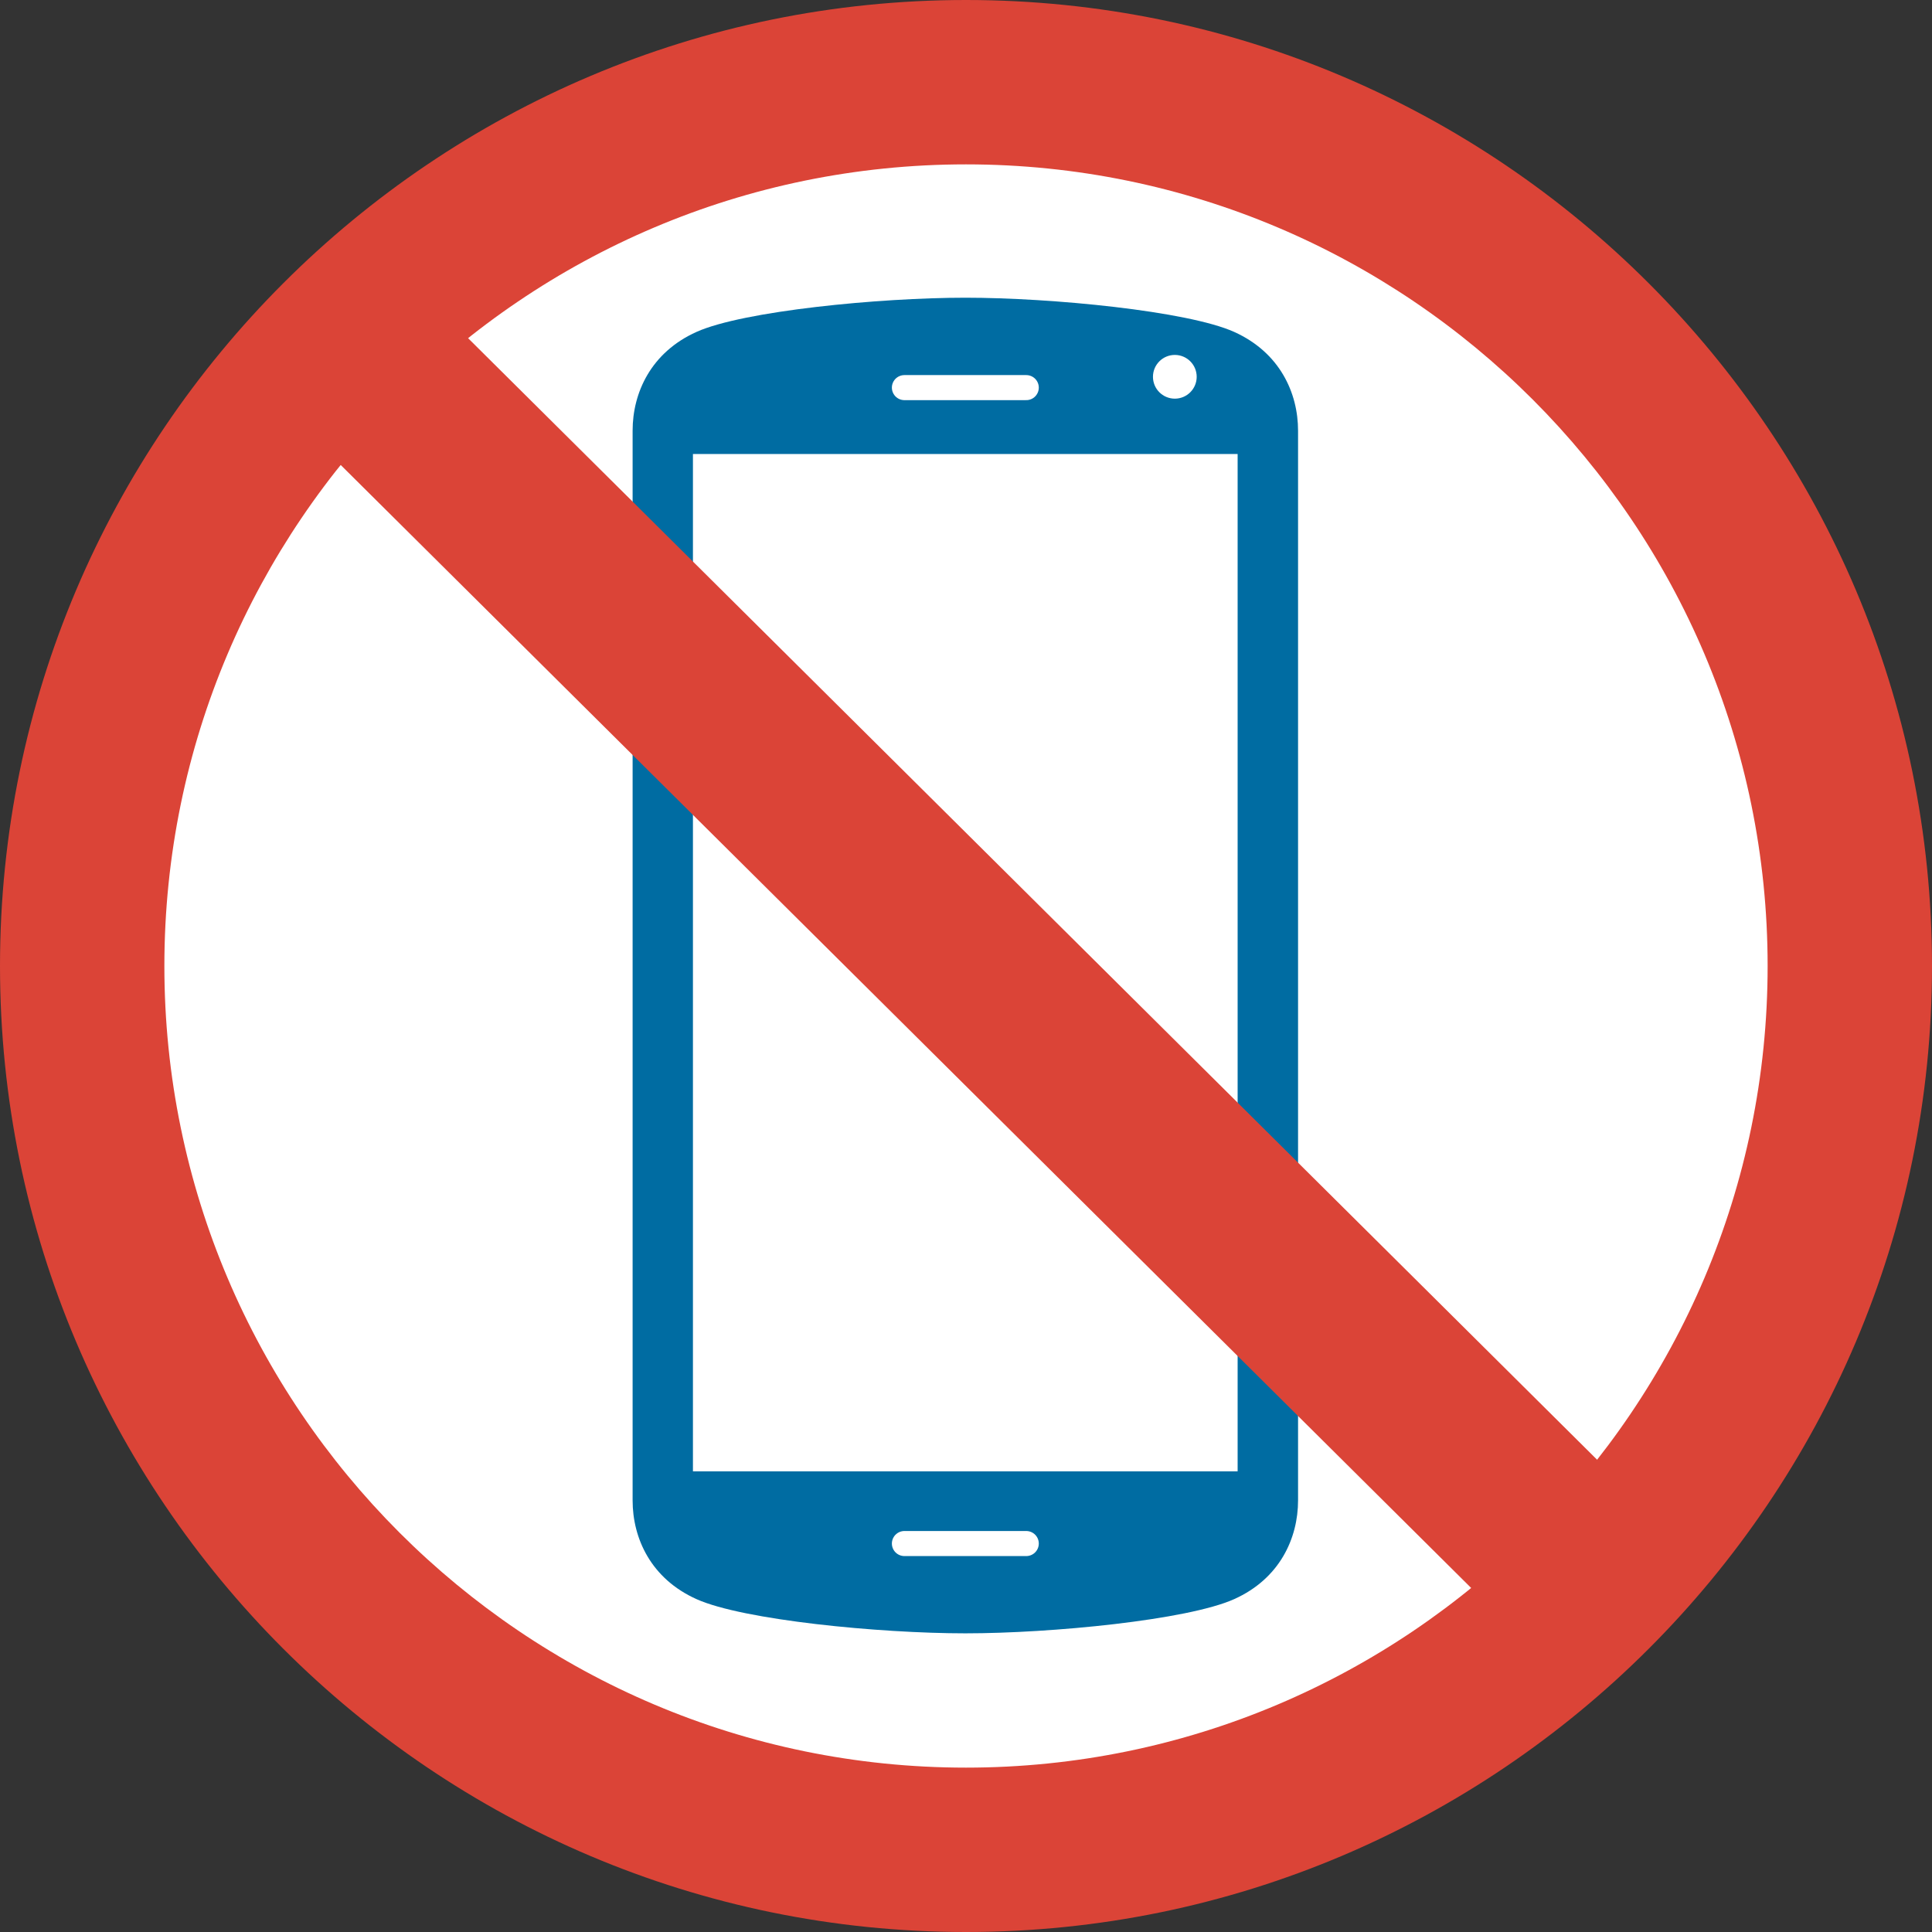 <?xml version="1.0" encoding="UTF-8" standalone="no"?>
<svg
   width="128"
   height="128"
   version="1.1"
   id="svg44756"
   sodipodi:docname="emoji_u1f4f5.svg"
   inkscape:version="1.2.2 (732a01da63, 2022-12-09)"
   xmlns:inkscape="http://www.inkscape.org/namespaces/inkscape"
   xmlns:sodipodi="http://sodipodi.sourceforge.net/DTD/sodipodi-0.dtd"
   xmlns:xlink="http://www.w3.org/1999/xlink"
   xmlns="http://www.w3.org/2000/svg"
   xmlns:svg="http://www.w3.org/2000/svg">
  <rect width="100%" height="100%" fill="#333333" stroke="none"/>
  <sodipodi:namedview
     id="namedview44758"
     pagecolor="#ffffff"
     bordercolor="#000000"
     borderopacity="0.25"
     inkscape:showpageshadow="2"
     inkscape:pageopacity="0.0"
     inkscape:pagecheckerboard="0"
     inkscape:deskcolor="#d1d1d1"
     showgrid="false"
     inkscape:zoom="2.1210938"
     inkscape:cx="-0.70718232"
     inkscape:cy="85.804788"
     inkscape:window-width="1366"
     inkscape:window-height="697"
     inkscape:window-x="-8"
     inkscape:window-y="-8"
     inkscape:window-maximized="1"
     inkscape:current-layer="svg44756" />
  <defs
     id="defs44740">
    <radialGradient
       xlink:href="#a"
       id="b"
       cx="42.143"
       cy="6.368"
       fx="42.143"
       fy="6.368"
       r="1.639"
       gradientUnits="userSpaceOnUse"
       gradientTransform="matrix(1.417 0 0 1.314 -11.243 12.07)" />
    <linearGradient
       id="a">
      <stop
         offset="0"
         stop-color="#282846"
         id="stop44735" />
      <stop
         offset="1"
         stop-color="#1a4223"
         stop-opacity=".177"
         id="stop44737" />
    </linearGradient>
  </defs>
  <ellipse
     cx="63.3"
     cy="64.7"
     fill="#fff"
     id="ellipse44742"
     ry="61.69"
     rx="61.69" />
  <path
     d="M64 128C28.71 128 0 99.29 0 64S28.71 0 64 0s64 28.71 64 64-28.71 64-64 64zm0-117.11c-29.29 0-53.11 23.83-53.11 53.11 0 29.29 23.83 53.11 53.11 53.11S117.11 93.29 117.11 64 93.29 10.89 64 10.89z"
     fill="#db4437"
     id="path44752" />
  <g
     id="g46812"
     transform="matrix(0.728,0,0,0.728,-0.595,17.38)">
    <g
       id="g31956"
       transform="translate(24.669)">
      <g
         id="g31942">
        <path
           d="M 88.46,6.33 C 84.22,4.43 71.85,3.22 64,3.22 c -7.84,0 -20.23,1.21 -24.46,3.11 -4.15,1.86 -5.82,5.54 -5.82,8.99 v 97.35 c 0,3.46 1.67,7.13 5.82,8.99 4.23,1.9 16.62,3.11 24.46,3.11 7.85,0 20.22,-1.21 24.46,-3.11 4.15,-1.86 5.82,-5.54 5.82,-8.99 V 15.33 c 0,-3.46 -1.67,-7.13 -5.82,-9 z"
           style="fill:#006ca2"
           id="path31929-0" />
        <circle
           cx="83.065"
           cy="10.417"
           r="1.99"
           style="fill:#ffffff"
           id="circle31933" />
        <linearGradient
           id="SVGID_1_"
           gradientUnits="userSpaceOnUse"
           x1="64"
           x2="64"
           y1="104.767"
           y2="22.714">
          <stop
             offset="0"
             style="stop-color:#FFFFFF"
             id="stop31935" />
          <stop
             offset="1"
             style="stop-color:#00A0D6"
             id="stop31937" />
        </linearGradient>
        <rect
           height="92.583"
           style="fill:#ffffff;fill-opacity:1;stroke-width:1"
           width="49.57"
           x="39.21"
           y="17.444"
           id="rect31940" />
      </g>
      <g
         id="g31954">
        <path
           d="m 48.37,102.93 v 0.7 l -1.53,-1.11 1.53,-1.12 v 0.7 0 h 0.88 c 1.72,0 2.83,0.51 2.83,1.99 0,1.49 -1.11,2 -2.83,2 h -1.98 v -0.83 h 1.98 c 1.46,0 2,-0.32 2,-1.17 0,-0.84 -0.53,-1.16 -2,-1.16 z"
           style="fill:#ffffff"
           id="path31944" />
        <path
           d="m 66.91,105.81 h -5.73 v -2.89 l 2.87,-1.21 2.87,1.21 v 2.89 z m -4.9,-0.84 h 4.07 v -1.51 l -2.03,-0.86 -2.04,0.86 z"
           style="fill:#ffffff"
           id="path31946" />
        <g
           id="g31952">
          <path
             d="m 80.55,105.81 h -4.8 v -3.04 h 4.8 z m -3.96,-0.84 h 3.14 v -1.37 h -3.14 z"
             style="fill:#ffffff"
             id="path31948" />
          <polygon
             points="77.53,107.47 81.91,107.47 81.91,110.1 81.08,110.1 81.08,108.3 77.53,108.3 "
             style="fill:#ffffff"
             id="polygon31950"
             transform="translate(0,-6)" />
        </g>
      </g>
    </g>
    <g
       transform="matrix(0.932,0,0,0.932,68.013,32.783)"
       id="g32838"
       style="clip-rule:evenodd;fill-rule:evenodd;stroke-linecap:round;stroke-linejoin:round">
        
    </g>
    <g
       transform="matrix(0.932,0,0,0.932,68.013,45.487)"
       id="g32842"
       style="clip-rule:evenodd;fill-rule:evenodd;stroke-linecap:round;stroke-linejoin:round">
        
    </g>
    <path
       d="M 83.124,116.598 H 94.214 M 83.124,11.402 h 11.09"
       style="clip-rule:evenodd;fill:none;fill-rule:evenodd;stroke:#ffffff;stroke-width:2.28;stroke-linecap:round;stroke-linejoin:round;stroke-dasharray:none;stroke-opacity:1"
       id="path32834"
       sodipodi:nodetypes="cccc" />
  </g>
  <path
     fill="#db4437"
     d="M111.73 102.59L103.3 111 17 25.27l8.43-8.41z"
     id="path44754" />
</svg>
